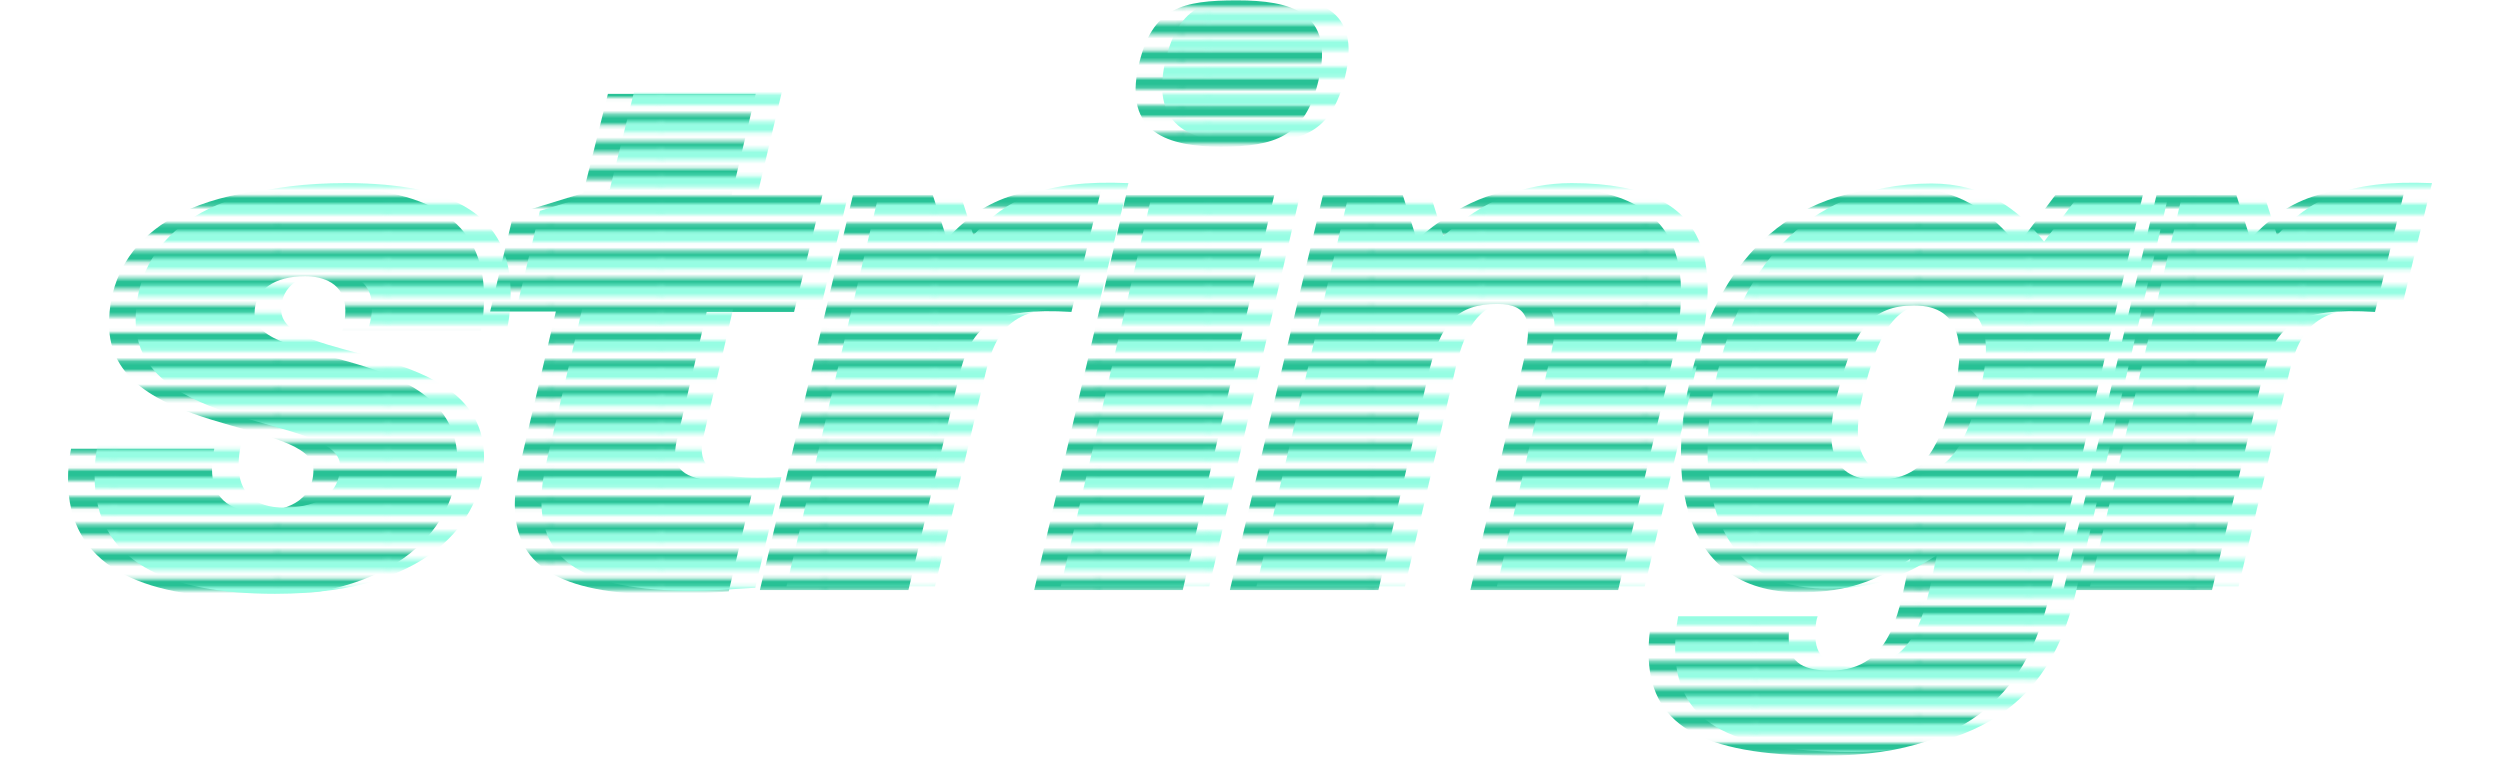 <?xml version="1.0" encoding="utf-8"?>
<!-- Generator: Adobe Illustrator 23.0.3, SVG Export Plug-In . SVG Version: 6.00 Build 0)  -->
<svg version="1.1" id="Layer_1" xmlns="http://www.w3.org/2000/svg" xmlns:xlink="http://www.w3.org/1999/xlink" x="0px" y="0px"
	 viewBox="0 0 658 200" style="enable-background:new 0 0 658 200;" xml:space="preserve">
<style type="text/css">
	.st0{fill:none;}
	.st1{fill:none;stroke:#27C195;stroke-width:2.88;}
	.st2{fill:none;stroke:#96FDE3;stroke-width:2.88;}
	.st3{fill:url(#SVGID_17_);}
	.st4{fill:url(#SVGID_18_);}
	.st5{fill:url(#SVGID_19_);}
	.st6{fill:url(#SVGID_20_);}
	.st7{fill:url(#SVGID_21_);}
	.st8{fill:url(#SVGID_22_);}
	.st9{fill:url(#SVGID_23_);}
	.st10{fill:url(#SVGID_24_);}
	.st11{fill:url(#SVGID_25_);}
	.st12{fill:url(#SVGID_26_);}
	.st13{fill:url(#SVGID_27_);}
	.st14{fill:url(#SVGID_28_);}
	.st15{fill:url(#SVGID_29_);}
	.st16{fill:url(#SVGID_30_);}
	.st17{fill:url(#SVGID_31_);}
	.st18{fill:url(#SVGID_32_);}
</style>
<pattern  y="200" width="72" height="72" patternUnits="userSpaceOnUse" id="SVGID_1_" viewBox="72.2 -72 72 72" style="overflow:visible;">
	<g>
		<rect x="72.2" y="-72" class="st0" width="72" height="72"/>
		<g>
			<rect x="72.2" y="-72" class="st0" width="72" height="72"/>
			<g>
				<line class="st1" x1="144" y1="-68.4" x2="216.5" y2="-68.4"/>
				<line class="st1" x1="144" y1="-54" x2="216.5" y2="-54"/>
				<line class="st1" x1="144" y1="-39.6" x2="216.5" y2="-39.6"/>
				<line class="st1" x1="144" y1="-25.2" x2="216.5" y2="-25.2"/>
				<line class="st1" x1="144" y1="-10.8" x2="216.5" y2="-10.8"/>
				<line class="st1" x1="144" y1="-61.2" x2="216.5" y2="-61.2"/>
				<line class="st1" x1="144" y1="-46.8" x2="216.5" y2="-46.8"/>
				<line class="st1" x1="144" y1="-32.4" x2="216.5" y2="-32.4"/>
				<line class="st1" x1="144" y1="-18" x2="216.5" y2="-18"/>
				<line class="st1" x1="144" y1="-3.6" x2="216.5" y2="-3.6"/>
			</g>
			<g>
				<line class="st1" x1="72" y1="-68.4" x2="144.5" y2="-68.4"/>
				<line class="st1" x1="72" y1="-54" x2="144.5" y2="-54"/>
				<line class="st1" x1="72" y1="-39.6" x2="144.5" y2="-39.6"/>
				<line class="st1" x1="72" y1="-25.2" x2="144.5" y2="-25.2"/>
				<line class="st1" x1="72" y1="-10.8" x2="144.5" y2="-10.8"/>
				<line class="st1" x1="72" y1="-61.2" x2="144.5" y2="-61.2"/>
				<line class="st1" x1="72" y1="-46.8" x2="144.5" y2="-46.8"/>
				<line class="st1" x1="72" y1="-32.4" x2="144.5" y2="-32.4"/>
				<line class="st1" x1="72" y1="-18" x2="144.5" y2="-18"/>
				<line class="st1" x1="72" y1="-3.6" x2="144.5" y2="-3.6"/>
			</g>
			<g>
				<line class="st1" x1="0" y1="-68.4" x2="72.5" y2="-68.4"/>
				<line class="st1" x1="0" y1="-54" x2="72.5" y2="-54"/>
				<line class="st1" x1="0" y1="-39.6" x2="72.5" y2="-39.6"/>
				<line class="st1" x1="0" y1="-25.2" x2="72.5" y2="-25.2"/>
				<line class="st1" x1="0" y1="-10.8" x2="72.5" y2="-10.8"/>
				<line class="st1" x1="0" y1="-61.2" x2="72.5" y2="-61.2"/>
				<line class="st1" x1="0" y1="-46.8" x2="72.5" y2="-46.8"/>
				<line class="st1" x1="0" y1="-32.4" x2="72.5" y2="-32.4"/>
				<line class="st1" x1="0" y1="-18" x2="72.5" y2="-18"/>
				<line class="st1" x1="0" y1="-3.6" x2="72.5" y2="-3.6"/>
			</g>
		</g>
	</g>
</pattern>
<pattern  y="200" width="72" height="72" patternUnits="userSpaceOnUse" id="SVGID_10_" viewBox="72.2 -72 72 72" style="overflow:visible;">
	<g>
		<rect x="72.2" y="-72" class="st0" width="72" height="72"/>
		<g>
			<rect x="72.2" y="-72" class="st0" width="72" height="72"/>
			<g>
				<line class="st2" x1="144" y1="-68.4" x2="216.5" y2="-68.4"/>
				<line class="st2" x1="144" y1="-54" x2="216.5" y2="-54"/>
				<line class="st2" x1="144" y1="-39.6" x2="216.5" y2="-39.6"/>
				<line class="st2" x1="144" y1="-25.2" x2="216.5" y2="-25.2"/>
				<line class="st2" x1="144" y1="-10.8" x2="216.5" y2="-10.8"/>
				<line class="st2" x1="144" y1="-61.2" x2="216.5" y2="-61.2"/>
				<line class="st2" x1="144" y1="-46.8" x2="216.5" y2="-46.8"/>
				<line class="st2" x1="144" y1="-32.4" x2="216.5" y2="-32.4"/>
				<line class="st2" x1="144" y1="-18" x2="216.5" y2="-18"/>
				<line class="st2" x1="144" y1="-3.6" x2="216.5" y2="-3.6"/>
			</g>
			<g>
				<line class="st2" x1="72" y1="-68.4" x2="144.5" y2="-68.4"/>
				<line class="st2" x1="72" y1="-54" x2="144.5" y2="-54"/>
				<line class="st2" x1="72" y1="-39.6" x2="144.5" y2="-39.6"/>
				<line class="st2" x1="72" y1="-25.2" x2="144.5" y2="-25.2"/>
				<line class="st2" x1="72" y1="-10.8" x2="144.5" y2="-10.8"/>
				<line class="st2" x1="72" y1="-61.2" x2="144.5" y2="-61.2"/>
				<line class="st2" x1="72" y1="-46.8" x2="144.5" y2="-46.8"/>
				<line class="st2" x1="72" y1="-32.4" x2="144.5" y2="-32.4"/>
				<line class="st2" x1="72" y1="-18" x2="144.5" y2="-18"/>
				<line class="st2" x1="72" y1="-3.6" x2="144.5" y2="-3.6"/>
			</g>
			<g>
				<line class="st2" x1="0" y1="-68.4" x2="72.5" y2="-68.4"/>
				<line class="st2" x1="0" y1="-54" x2="72.5" y2="-54"/>
				<line class="st2" x1="0" y1="-39.6" x2="72.5" y2="-39.6"/>
				<line class="st2" x1="0" y1="-25.2" x2="72.5" y2="-25.2"/>
				<line class="st2" x1="0" y1="-10.8" x2="72.5" y2="-10.8"/>
				<line class="st2" x1="0" y1="-61.2" x2="72.5" y2="-61.2"/>
				<line class="st2" x1="0" y1="-46.8" x2="72.5" y2="-46.8"/>
				<line class="st2" x1="0" y1="-32.4" x2="72.5" y2="-32.4"/>
				<line class="st2" x1="0" y1="-18" x2="72.5" y2="-18"/>
				<line class="st2" x1="0" y1="-3.6" x2="72.5" y2="-3.6"/>
			</g>
		</g>
	</g>
</pattern>
<pattern  y="200" width="72" height="72" patternUnits="userSpaceOnUse" id="SVGID_11_" viewBox="72.2 -72 72 72" style="overflow:visible;">
	<g>
		<rect x="72.2" y="-72" class="st0" width="72" height="72"/>
		<g>
			<rect x="72.2" y="-72" class="st0" width="72" height="72"/>
			<g>
				<line class="st2" x1="144" y1="-68.4" x2="216.5" y2="-68.4"/>
				<line class="st2" x1="144" y1="-54" x2="216.5" y2="-54"/>
				<line class="st2" x1="144" y1="-39.6" x2="216.5" y2="-39.6"/>
				<line class="st2" x1="144" y1="-25.2" x2="216.5" y2="-25.2"/>
				<line class="st2" x1="144" y1="-10.8" x2="216.5" y2="-10.8"/>
				<line class="st2" x1="144" y1="-61.2" x2="216.5" y2="-61.2"/>
				<line class="st2" x1="144" y1="-46.8" x2="216.5" y2="-46.8"/>
				<line class="st2" x1="144" y1="-32.4" x2="216.5" y2="-32.4"/>
				<line class="st2" x1="144" y1="-18" x2="216.5" y2="-18"/>
				<line class="st2" x1="144" y1="-3.6" x2="216.5" y2="-3.6"/>
			</g>
			<g>
				<line class="st2" x1="72" y1="-68.4" x2="144.5" y2="-68.4"/>
				<line class="st2" x1="72" y1="-54" x2="144.5" y2="-54"/>
				<line class="st2" x1="72" y1="-39.6" x2="144.5" y2="-39.6"/>
				<line class="st2" x1="72" y1="-25.2" x2="144.5" y2="-25.2"/>
				<line class="st2" x1="72" y1="-10.8" x2="144.5" y2="-10.8"/>
				<line class="st2" x1="72" y1="-61.2" x2="144.5" y2="-61.2"/>
				<line class="st2" x1="72" y1="-46.8" x2="144.5" y2="-46.8"/>
				<line class="st2" x1="72" y1="-32.4" x2="144.5" y2="-32.4"/>
				<line class="st2" x1="72" y1="-18" x2="144.5" y2="-18"/>
				<line class="st2" x1="72" y1="-3.6" x2="144.5" y2="-3.6"/>
			</g>
			<g>
				<line class="st2" x1="0" y1="-68.4" x2="72.5" y2="-68.4"/>
				<line class="st2" x1="0" y1="-54" x2="72.5" y2="-54"/>
				<line class="st2" x1="0" y1="-39.6" x2="72.5" y2="-39.6"/>
				<line class="st2" x1="0" y1="-25.2" x2="72.5" y2="-25.2"/>
				<line class="st2" x1="0" y1="-10.8" x2="72.5" y2="-10.8"/>
				<line class="st2" x1="0" y1="-61.2" x2="72.5" y2="-61.2"/>
				<line class="st2" x1="0" y1="-46.8" x2="72.5" y2="-46.8"/>
				<line class="st2" x1="0" y1="-32.4" x2="72.5" y2="-32.4"/>
				<line class="st2" x1="0" y1="-18" x2="72.5" y2="-18"/>
				<line class="st2" x1="0" y1="-3.6" x2="72.5" y2="-3.6"/>
			</g>
		</g>
	</g>
</pattern>
<pattern  y="200" width="72" height="72" patternUnits="userSpaceOnUse" id="SVGID_12_" viewBox="72.2 -72 72 72" style="overflow:visible;">
	<g>
		<rect x="72.2" y="-72" class="st0" width="72" height="72"/>
		<g>
			<rect x="72.2" y="-72" class="st0" width="72" height="72"/>
			<g>
				<line class="st2" x1="144" y1="-68.4" x2="216.5" y2="-68.4"/>
				<line class="st2" x1="144" y1="-54" x2="216.5" y2="-54"/>
				<line class="st2" x1="144" y1="-39.6" x2="216.5" y2="-39.6"/>
				<line class="st2" x1="144" y1="-25.2" x2="216.5" y2="-25.2"/>
				<line class="st2" x1="144" y1="-10.8" x2="216.5" y2="-10.8"/>
				<line class="st2" x1="144" y1="-61.2" x2="216.5" y2="-61.2"/>
				<line class="st2" x1="144" y1="-46.8" x2="216.5" y2="-46.8"/>
				<line class="st2" x1="144" y1="-32.4" x2="216.5" y2="-32.4"/>
				<line class="st2" x1="144" y1="-18" x2="216.5" y2="-18"/>
				<line class="st2" x1="144" y1="-3.6" x2="216.5" y2="-3.6"/>
			</g>
			<g>
				<line class="st2" x1="72" y1="-68.4" x2="144.5" y2="-68.4"/>
				<line class="st2" x1="72" y1="-54" x2="144.5" y2="-54"/>
				<line class="st2" x1="72" y1="-39.6" x2="144.5" y2="-39.6"/>
				<line class="st2" x1="72" y1="-25.2" x2="144.5" y2="-25.2"/>
				<line class="st2" x1="72" y1="-10.8" x2="144.5" y2="-10.8"/>
				<line class="st2" x1="72" y1="-61.2" x2="144.5" y2="-61.2"/>
				<line class="st2" x1="72" y1="-46.8" x2="144.5" y2="-46.8"/>
				<line class="st2" x1="72" y1="-32.4" x2="144.5" y2="-32.4"/>
				<line class="st2" x1="72" y1="-18" x2="144.5" y2="-18"/>
				<line class="st2" x1="72" y1="-3.6" x2="144.5" y2="-3.6"/>
			</g>
			<g>
				<line class="st2" x1="0" y1="-68.4" x2="72.5" y2="-68.4"/>
				<line class="st2" x1="0" y1="-54" x2="72.5" y2="-54"/>
				<line class="st2" x1="0" y1="-39.6" x2="72.5" y2="-39.6"/>
				<line class="st2" x1="0" y1="-25.2" x2="72.5" y2="-25.2"/>
				<line class="st2" x1="0" y1="-10.8" x2="72.5" y2="-10.8"/>
				<line class="st2" x1="0" y1="-61.2" x2="72.5" y2="-61.2"/>
				<line class="st2" x1="0" y1="-46.8" x2="72.5" y2="-46.8"/>
				<line class="st2" x1="0" y1="-32.4" x2="72.5" y2="-32.4"/>
				<line class="st2" x1="0" y1="-18" x2="72.5" y2="-18"/>
				<line class="st2" x1="0" y1="-3.6" x2="72.5" y2="-3.6"/>
			</g>
		</g>
	</g>
</pattern>
<pattern  y="200" width="72" height="72" patternUnits="userSpaceOnUse" id="SVGID_13_" viewBox="72.2 -72 72 72" style="overflow:visible;">
	<g>
		<rect x="72.2" y="-72" class="st0" width="72" height="72"/>
		<g>
			<rect x="72.2" y="-72" class="st0" width="72" height="72"/>
			<g>
				<line class="st2" x1="144" y1="-68.4" x2="216.5" y2="-68.4"/>
				<line class="st2" x1="144" y1="-54" x2="216.5" y2="-54"/>
				<line class="st2" x1="144" y1="-39.6" x2="216.5" y2="-39.6"/>
				<line class="st2" x1="144" y1="-25.2" x2="216.5" y2="-25.2"/>
				<line class="st2" x1="144" y1="-10.8" x2="216.5" y2="-10.8"/>
				<line class="st2" x1="144" y1="-61.2" x2="216.5" y2="-61.2"/>
				<line class="st2" x1="144" y1="-46.8" x2="216.5" y2="-46.8"/>
				<line class="st2" x1="144" y1="-32.4" x2="216.5" y2="-32.4"/>
				<line class="st2" x1="144" y1="-18" x2="216.5" y2="-18"/>
				<line class="st2" x1="144" y1="-3.6" x2="216.5" y2="-3.6"/>
			</g>
			<g>
				<line class="st2" x1="72" y1="-68.4" x2="144.5" y2="-68.4"/>
				<line class="st2" x1="72" y1="-54" x2="144.5" y2="-54"/>
				<line class="st2" x1="72" y1="-39.6" x2="144.5" y2="-39.6"/>
				<line class="st2" x1="72" y1="-25.2" x2="144.5" y2="-25.2"/>
				<line class="st2" x1="72" y1="-10.8" x2="144.5" y2="-10.8"/>
				<line class="st2" x1="72" y1="-61.2" x2="144.5" y2="-61.2"/>
				<line class="st2" x1="72" y1="-46.8" x2="144.5" y2="-46.8"/>
				<line class="st2" x1="72" y1="-32.4" x2="144.5" y2="-32.4"/>
				<line class="st2" x1="72" y1="-18" x2="144.5" y2="-18"/>
				<line class="st2" x1="72" y1="-3.6" x2="144.5" y2="-3.6"/>
			</g>
			<g>
				<line class="st2" x1="0" y1="-68.4" x2="72.5" y2="-68.4"/>
				<line class="st2" x1="0" y1="-54" x2="72.5" y2="-54"/>
				<line class="st2" x1="0" y1="-39.6" x2="72.5" y2="-39.6"/>
				<line class="st2" x1="0" y1="-25.2" x2="72.5" y2="-25.2"/>
				<line class="st2" x1="0" y1="-10.8" x2="72.5" y2="-10.8"/>
				<line class="st2" x1="0" y1="-61.2" x2="72.5" y2="-61.2"/>
				<line class="st2" x1="0" y1="-46.8" x2="72.5" y2="-46.8"/>
				<line class="st2" x1="0" y1="-32.4" x2="72.5" y2="-32.4"/>
				<line class="st2" x1="0" y1="-18" x2="72.5" y2="-18"/>
				<line class="st2" x1="0" y1="-3.6" x2="72.5" y2="-3.6"/>
			</g>
		</g>
	</g>
</pattern>
<pattern  y="200" width="72" height="72" patternUnits="userSpaceOnUse" id="SVGID_14_" viewBox="72.2 -72 72 72" style="overflow:visible;">
	<g>
		<rect x="72.2" y="-72" class="st0" width="72" height="72"/>
		<g>
			<rect x="72.2" y="-72" class="st0" width="72" height="72"/>
			<g>
				<line class="st2" x1="144" y1="-68.4" x2="216.5" y2="-68.4"/>
				<line class="st2" x1="144" y1="-54" x2="216.5" y2="-54"/>
				<line class="st2" x1="144" y1="-39.6" x2="216.5" y2="-39.6"/>
				<line class="st2" x1="144" y1="-25.2" x2="216.5" y2="-25.2"/>
				<line class="st2" x1="144" y1="-10.8" x2="216.5" y2="-10.8"/>
				<line class="st2" x1="144" y1="-61.2" x2="216.5" y2="-61.2"/>
				<line class="st2" x1="144" y1="-46.8" x2="216.5" y2="-46.8"/>
				<line class="st2" x1="144" y1="-32.4" x2="216.5" y2="-32.4"/>
				<line class="st2" x1="144" y1="-18" x2="216.5" y2="-18"/>
				<line class="st2" x1="144" y1="-3.6" x2="216.5" y2="-3.6"/>
			</g>
			<g>
				<line class="st2" x1="72" y1="-68.4" x2="144.5" y2="-68.4"/>
				<line class="st2" x1="72" y1="-54" x2="144.5" y2="-54"/>
				<line class="st2" x1="72" y1="-39.6" x2="144.5" y2="-39.6"/>
				<line class="st2" x1="72" y1="-25.2" x2="144.5" y2="-25.2"/>
				<line class="st2" x1="72" y1="-10.8" x2="144.5" y2="-10.8"/>
				<line class="st2" x1="72" y1="-61.2" x2="144.5" y2="-61.2"/>
				<line class="st2" x1="72" y1="-46.8" x2="144.5" y2="-46.8"/>
				<line class="st2" x1="72" y1="-32.4" x2="144.5" y2="-32.4"/>
				<line class="st2" x1="72" y1="-18" x2="144.5" y2="-18"/>
				<line class="st2" x1="72" y1="-3.6" x2="144.5" y2="-3.6"/>
			</g>
			<g>
				<line class="st2" x1="0" y1="-68.4" x2="72.5" y2="-68.4"/>
				<line class="st2" x1="0" y1="-54" x2="72.5" y2="-54"/>
				<line class="st2" x1="0" y1="-39.6" x2="72.5" y2="-39.6"/>
				<line class="st2" x1="0" y1="-25.2" x2="72.5" y2="-25.2"/>
				<line class="st2" x1="0" y1="-10.8" x2="72.5" y2="-10.8"/>
				<line class="st2" x1="0" y1="-61.2" x2="72.5" y2="-61.2"/>
				<line class="st2" x1="0" y1="-46.8" x2="72.5" y2="-46.8"/>
				<line class="st2" x1="0" y1="-32.4" x2="72.5" y2="-32.4"/>
				<line class="st2" x1="0" y1="-18" x2="72.5" y2="-18"/>
				<line class="st2" x1="0" y1="-3.6" x2="72.5" y2="-3.6"/>
			</g>
		</g>
	</g>
</pattern>
<pattern  y="200" width="72" height="72" patternUnits="userSpaceOnUse" id="SVGID_15_" viewBox="72.2 -72 72 72" style="overflow:visible;">
	<g>
		<rect x="72.2" y="-72" class="st0" width="72" height="72"/>
		<g>
			<rect x="72.2" y="-72" class="st0" width="72" height="72"/>
			<g>
				<line class="st2" x1="144" y1="-68.4" x2="216.5" y2="-68.4"/>
				<line class="st2" x1="144" y1="-54" x2="216.5" y2="-54"/>
				<line class="st2" x1="144" y1="-39.6" x2="216.5" y2="-39.6"/>
				<line class="st2" x1="144" y1="-25.2" x2="216.5" y2="-25.2"/>
				<line class="st2" x1="144" y1="-10.8" x2="216.5" y2="-10.8"/>
				<line class="st2" x1="144" y1="-61.2" x2="216.5" y2="-61.2"/>
				<line class="st2" x1="144" y1="-46.8" x2="216.5" y2="-46.8"/>
				<line class="st2" x1="144" y1="-32.4" x2="216.5" y2="-32.4"/>
				<line class="st2" x1="144" y1="-18" x2="216.5" y2="-18"/>
				<line class="st2" x1="144" y1="-3.6" x2="216.5" y2="-3.6"/>
			</g>
			<g>
				<line class="st2" x1="72" y1="-68.4" x2="144.5" y2="-68.4"/>
				<line class="st2" x1="72" y1="-54" x2="144.5" y2="-54"/>
				<line class="st2" x1="72" y1="-39.6" x2="144.5" y2="-39.6"/>
				<line class="st2" x1="72" y1="-25.2" x2="144.5" y2="-25.2"/>
				<line class="st2" x1="72" y1="-10.8" x2="144.5" y2="-10.8"/>
				<line class="st2" x1="72" y1="-61.2" x2="144.5" y2="-61.2"/>
				<line class="st2" x1="72" y1="-46.8" x2="144.5" y2="-46.8"/>
				<line class="st2" x1="72" y1="-32.4" x2="144.5" y2="-32.4"/>
				<line class="st2" x1="72" y1="-18" x2="144.5" y2="-18"/>
				<line class="st2" x1="72" y1="-3.6" x2="144.5" y2="-3.6"/>
			</g>
			<g>
				<line class="st2" x1="0" y1="-68.4" x2="72.5" y2="-68.4"/>
				<line class="st2" x1="0" y1="-54" x2="72.5" y2="-54"/>
				<line class="st2" x1="0" y1="-39.6" x2="72.5" y2="-39.6"/>
				<line class="st2" x1="0" y1="-25.2" x2="72.5" y2="-25.2"/>
				<line class="st2" x1="0" y1="-10.8" x2="72.5" y2="-10.8"/>
				<line class="st2" x1="0" y1="-61.2" x2="72.5" y2="-61.2"/>
				<line class="st2" x1="0" y1="-46.8" x2="72.5" y2="-46.8"/>
				<line class="st2" x1="0" y1="-32.4" x2="72.5" y2="-32.4"/>
				<line class="st2" x1="0" y1="-18" x2="72.5" y2="-18"/>
				<line class="st2" x1="0" y1="-3.6" x2="72.5" y2="-3.6"/>
			</g>
		</g>
	</g>
</pattern>
<pattern  y="200" width="72" height="72" patternUnits="userSpaceOnUse" id="SVGID_16_" viewBox="72.2 -72 72 72" style="overflow:visible;">
	<g>
		<rect x="72.2" y="-72" class="st0" width="72" height="72"/>
		<g>
			<rect x="72.2" y="-72" class="st0" width="72" height="72"/>
			<g>
				<line class="st2" x1="144" y1="-68.4" x2="216.5" y2="-68.4"/>
				<line class="st2" x1="144" y1="-54" x2="216.5" y2="-54"/>
				<line class="st2" x1="144" y1="-39.6" x2="216.5" y2="-39.6"/>
				<line class="st2" x1="144" y1="-25.2" x2="216.5" y2="-25.2"/>
				<line class="st2" x1="144" y1="-10.8" x2="216.5" y2="-10.8"/>
				<line class="st2" x1="144" y1="-61.2" x2="216.5" y2="-61.2"/>
				<line class="st2" x1="144" y1="-46.8" x2="216.5" y2="-46.8"/>
				<line class="st2" x1="144" y1="-32.4" x2="216.5" y2="-32.4"/>
				<line class="st2" x1="144" y1="-18" x2="216.5" y2="-18"/>
				<line class="st2" x1="144" y1="-3.6" x2="216.5" y2="-3.6"/>
			</g>
			<g>
				<line class="st2" x1="72" y1="-68.4" x2="144.5" y2="-68.4"/>
				<line class="st2" x1="72" y1="-54" x2="144.5" y2="-54"/>
				<line class="st2" x1="72" y1="-39.6" x2="144.5" y2="-39.6"/>
				<line class="st2" x1="72" y1="-25.2" x2="144.5" y2="-25.2"/>
				<line class="st2" x1="72" y1="-10.8" x2="144.5" y2="-10.8"/>
				<line class="st2" x1="72" y1="-61.2" x2="144.5" y2="-61.2"/>
				<line class="st2" x1="72" y1="-46.8" x2="144.5" y2="-46.8"/>
				<line class="st2" x1="72" y1="-32.4" x2="144.5" y2="-32.4"/>
				<line class="st2" x1="72" y1="-18" x2="144.5" y2="-18"/>
				<line class="st2" x1="72" y1="-3.6" x2="144.5" y2="-3.6"/>
			</g>
			<g>
				<line class="st2" x1="0" y1="-68.4" x2="72.5" y2="-68.4"/>
				<line class="st2" x1="0" y1="-54" x2="72.5" y2="-54"/>
				<line class="st2" x1="0" y1="-39.6" x2="72.5" y2="-39.6"/>
				<line class="st2" x1="0" y1="-25.2" x2="72.5" y2="-25.2"/>
				<line class="st2" x1="0" y1="-10.8" x2="72.5" y2="-10.8"/>
				<line class="st2" x1="0" y1="-61.2" x2="72.5" y2="-61.2"/>
				<line class="st2" x1="0" y1="-46.8" x2="72.5" y2="-46.8"/>
				<line class="st2" x1="0" y1="-32.4" x2="72.5" y2="-32.4"/>
				<line class="st2" x1="0" y1="-18" x2="72.5" y2="-18"/>
				<line class="st2" x1="0" y1="-3.6" x2="72.5" y2="-3.6"/>
			</g>
		</g>
	</g>
</pattern>
<pattern  y="200" width="72" height="72" patternUnits="userSpaceOnUse" id="SVGID_2_" viewBox="72.2 -72 72 72" style="overflow:visible;">
	<g>
		<rect x="72.2" y="-72" class="st0" width="72" height="72"/>
		<g>
			<rect x="72.2" y="-72" class="st0" width="72" height="72"/>
			<g>
				<line class="st1" x1="144" y1="-68.4" x2="216.5" y2="-68.4"/>
				<line class="st1" x1="144" y1="-54" x2="216.5" y2="-54"/>
				<line class="st1" x1="144" y1="-39.6" x2="216.5" y2="-39.6"/>
				<line class="st1" x1="144" y1="-25.2" x2="216.5" y2="-25.2"/>
				<line class="st1" x1="144" y1="-10.8" x2="216.5" y2="-10.8"/>
				<line class="st1" x1="144" y1="-61.2" x2="216.5" y2="-61.2"/>
				<line class="st1" x1="144" y1="-46.8" x2="216.5" y2="-46.8"/>
				<line class="st1" x1="144" y1="-32.4" x2="216.5" y2="-32.4"/>
				<line class="st1" x1="144" y1="-18" x2="216.5" y2="-18"/>
				<line class="st1" x1="144" y1="-3.6" x2="216.5" y2="-3.6"/>
			</g>
			<g>
				<line class="st1" x1="72" y1="-68.4" x2="144.5" y2="-68.4"/>
				<line class="st1" x1="72" y1="-54" x2="144.5" y2="-54"/>
				<line class="st1" x1="72" y1="-39.6" x2="144.5" y2="-39.6"/>
				<line class="st1" x1="72" y1="-25.2" x2="144.5" y2="-25.2"/>
				<line class="st1" x1="72" y1="-10.8" x2="144.5" y2="-10.8"/>
				<line class="st1" x1="72" y1="-61.2" x2="144.5" y2="-61.2"/>
				<line class="st1" x1="72" y1="-46.8" x2="144.5" y2="-46.8"/>
				<line class="st1" x1="72" y1="-32.4" x2="144.5" y2="-32.4"/>
				<line class="st1" x1="72" y1="-18" x2="144.5" y2="-18"/>
				<line class="st1" x1="72" y1="-3.6" x2="144.5" y2="-3.6"/>
			</g>
			<g>
				<line class="st1" x1="0" y1="-68.4" x2="72.5" y2="-68.4"/>
				<line class="st1" x1="0" y1="-54" x2="72.5" y2="-54"/>
				<line class="st1" x1="0" y1="-39.6" x2="72.5" y2="-39.6"/>
				<line class="st1" x1="0" y1="-25.2" x2="72.5" y2="-25.2"/>
				<line class="st1" x1="0" y1="-10.8" x2="72.5" y2="-10.8"/>
				<line class="st1" x1="0" y1="-61.2" x2="72.5" y2="-61.2"/>
				<line class="st1" x1="0" y1="-46.8" x2="72.5" y2="-46.8"/>
				<line class="st1" x1="0" y1="-32.4" x2="72.5" y2="-32.4"/>
				<line class="st1" x1="0" y1="-18" x2="72.5" y2="-18"/>
				<line class="st1" x1="0" y1="-3.6" x2="72.5" y2="-3.6"/>
			</g>
		</g>
	</g>
</pattern>
<pattern  y="200" width="72" height="72" patternUnits="userSpaceOnUse" id="SVGID_3_" viewBox="72.2 -72 72 72" style="overflow:visible;">
	<g>
		<rect x="72.2" y="-72" class="st0" width="72" height="72"/>
		<g>
			<rect x="72.2" y="-72" class="st0" width="72" height="72"/>
			<g>
				<line class="st1" x1="144" y1="-68.4" x2="216.5" y2="-68.4"/>
				<line class="st1" x1="144" y1="-54" x2="216.5" y2="-54"/>
				<line class="st1" x1="144" y1="-39.6" x2="216.5" y2="-39.6"/>
				<line class="st1" x1="144" y1="-25.2" x2="216.5" y2="-25.2"/>
				<line class="st1" x1="144" y1="-10.8" x2="216.5" y2="-10.8"/>
				<line class="st1" x1="144" y1="-61.2" x2="216.5" y2="-61.2"/>
				<line class="st1" x1="144" y1="-46.8" x2="216.5" y2="-46.8"/>
				<line class="st1" x1="144" y1="-32.4" x2="216.5" y2="-32.4"/>
				<line class="st1" x1="144" y1="-18" x2="216.5" y2="-18"/>
				<line class="st1" x1="144" y1="-3.6" x2="216.5" y2="-3.6"/>
			</g>
			<g>
				<line class="st1" x1="72" y1="-68.4" x2="144.5" y2="-68.4"/>
				<line class="st1" x1="72" y1="-54" x2="144.5" y2="-54"/>
				<line class="st1" x1="72" y1="-39.6" x2="144.5" y2="-39.6"/>
				<line class="st1" x1="72" y1="-25.2" x2="144.5" y2="-25.2"/>
				<line class="st1" x1="72" y1="-10.8" x2="144.5" y2="-10.8"/>
				<line class="st1" x1="72" y1="-61.2" x2="144.5" y2="-61.2"/>
				<line class="st1" x1="72" y1="-46.8" x2="144.5" y2="-46.8"/>
				<line class="st1" x1="72" y1="-32.4" x2="144.5" y2="-32.4"/>
				<line class="st1" x1="72" y1="-18" x2="144.5" y2="-18"/>
				<line class="st1" x1="72" y1="-3.6" x2="144.5" y2="-3.6"/>
			</g>
			<g>
				<line class="st1" x1="0" y1="-68.4" x2="72.5" y2="-68.4"/>
				<line class="st1" x1="0" y1="-54" x2="72.5" y2="-54"/>
				<line class="st1" x1="0" y1="-39.6" x2="72.5" y2="-39.6"/>
				<line class="st1" x1="0" y1="-25.2" x2="72.5" y2="-25.2"/>
				<line class="st1" x1="0" y1="-10.8" x2="72.5" y2="-10.8"/>
				<line class="st1" x1="0" y1="-61.2" x2="72.5" y2="-61.2"/>
				<line class="st1" x1="0" y1="-46.8" x2="72.5" y2="-46.8"/>
				<line class="st1" x1="0" y1="-32.4" x2="72.5" y2="-32.4"/>
				<line class="st1" x1="0" y1="-18" x2="72.5" y2="-18"/>
				<line class="st1" x1="0" y1="-3.6" x2="72.5" y2="-3.6"/>
			</g>
		</g>
	</g>
</pattern>
<pattern  y="200" width="72" height="72" patternUnits="userSpaceOnUse" id="SVGID_4_" viewBox="72.2 -72 72 72" style="overflow:visible;">
	<g>
		<rect x="72.2" y="-72" class="st0" width="72" height="72"/>
		<g>
			<rect x="72.2" y="-72" class="st0" width="72" height="72"/>
			<g>
				<line class="st1" x1="144" y1="-68.4" x2="216.5" y2="-68.4"/>
				<line class="st1" x1="144" y1="-54" x2="216.5" y2="-54"/>
				<line class="st1" x1="144" y1="-39.6" x2="216.5" y2="-39.6"/>
				<line class="st1" x1="144" y1="-25.2" x2="216.5" y2="-25.2"/>
				<line class="st1" x1="144" y1="-10.8" x2="216.5" y2="-10.8"/>
				<line class="st1" x1="144" y1="-61.2" x2="216.5" y2="-61.2"/>
				<line class="st1" x1="144" y1="-46.8" x2="216.5" y2="-46.8"/>
				<line class="st1" x1="144" y1="-32.4" x2="216.5" y2="-32.4"/>
				<line class="st1" x1="144" y1="-18" x2="216.5" y2="-18"/>
				<line class="st1" x1="144" y1="-3.6" x2="216.5" y2="-3.6"/>
			</g>
			<g>
				<line class="st1" x1="72" y1="-68.4" x2="144.5" y2="-68.4"/>
				<line class="st1" x1="72" y1="-54" x2="144.5" y2="-54"/>
				<line class="st1" x1="72" y1="-39.6" x2="144.5" y2="-39.6"/>
				<line class="st1" x1="72" y1="-25.2" x2="144.5" y2="-25.2"/>
				<line class="st1" x1="72" y1="-10.8" x2="144.5" y2="-10.8"/>
				<line class="st1" x1="72" y1="-61.2" x2="144.5" y2="-61.2"/>
				<line class="st1" x1="72" y1="-46.8" x2="144.5" y2="-46.8"/>
				<line class="st1" x1="72" y1="-32.4" x2="144.5" y2="-32.4"/>
				<line class="st1" x1="72" y1="-18" x2="144.5" y2="-18"/>
				<line class="st1" x1="72" y1="-3.6" x2="144.5" y2="-3.6"/>
			</g>
			<g>
				<line class="st1" x1="0" y1="-68.4" x2="72.5" y2="-68.4"/>
				<line class="st1" x1="0" y1="-54" x2="72.5" y2="-54"/>
				<line class="st1" x1="0" y1="-39.6" x2="72.5" y2="-39.6"/>
				<line class="st1" x1="0" y1="-25.2" x2="72.5" y2="-25.2"/>
				<line class="st1" x1="0" y1="-10.8" x2="72.5" y2="-10.8"/>
				<line class="st1" x1="0" y1="-61.2" x2="72.5" y2="-61.2"/>
				<line class="st1" x1="0" y1="-46.8" x2="72.5" y2="-46.8"/>
				<line class="st1" x1="0" y1="-32.4" x2="72.5" y2="-32.4"/>
				<line class="st1" x1="0" y1="-18" x2="72.5" y2="-18"/>
				<line class="st1" x1="0" y1="-3.6" x2="72.5" y2="-3.6"/>
			</g>
		</g>
	</g>
</pattern>
<pattern  y="200" width="72" height="72" patternUnits="userSpaceOnUse" id="SVGID_5_" viewBox="72.2 -72 72 72" style="overflow:visible;">
	<g>
		<rect x="72.2" y="-72" class="st0" width="72" height="72"/>
		<g>
			<rect x="72.2" y="-72" class="st0" width="72" height="72"/>
			<g>
				<line class="st1" x1="144" y1="-68.4" x2="216.5" y2="-68.4"/>
				<line class="st1" x1="144" y1="-54" x2="216.5" y2="-54"/>
				<line class="st1" x1="144" y1="-39.6" x2="216.5" y2="-39.6"/>
				<line class="st1" x1="144" y1="-25.2" x2="216.5" y2="-25.2"/>
				<line class="st1" x1="144" y1="-10.8" x2="216.5" y2="-10.8"/>
				<line class="st1" x1="144" y1="-61.2" x2="216.5" y2="-61.2"/>
				<line class="st1" x1="144" y1="-46.8" x2="216.5" y2="-46.8"/>
				<line class="st1" x1="144" y1="-32.4" x2="216.5" y2="-32.4"/>
				<line class="st1" x1="144" y1="-18" x2="216.5" y2="-18"/>
				<line class="st1" x1="144" y1="-3.6" x2="216.5" y2="-3.6"/>
			</g>
			<g>
				<line class="st1" x1="72" y1="-68.4" x2="144.5" y2="-68.4"/>
				<line class="st1" x1="72" y1="-54" x2="144.5" y2="-54"/>
				<line class="st1" x1="72" y1="-39.6" x2="144.5" y2="-39.6"/>
				<line class="st1" x1="72" y1="-25.2" x2="144.5" y2="-25.2"/>
				<line class="st1" x1="72" y1="-10.8" x2="144.5" y2="-10.8"/>
				<line class="st1" x1="72" y1="-61.2" x2="144.5" y2="-61.2"/>
				<line class="st1" x1="72" y1="-46.8" x2="144.5" y2="-46.8"/>
				<line class="st1" x1="72" y1="-32.4" x2="144.5" y2="-32.4"/>
				<line class="st1" x1="72" y1="-18" x2="144.5" y2="-18"/>
				<line class="st1" x1="72" y1="-3.6" x2="144.5" y2="-3.6"/>
			</g>
			<g>
				<line class="st1" x1="0" y1="-68.4" x2="72.5" y2="-68.4"/>
				<line class="st1" x1="0" y1="-54" x2="72.5" y2="-54"/>
				<line class="st1" x1="0" y1="-39.6" x2="72.5" y2="-39.6"/>
				<line class="st1" x1="0" y1="-25.2" x2="72.5" y2="-25.2"/>
				<line class="st1" x1="0" y1="-10.8" x2="72.5" y2="-10.8"/>
				<line class="st1" x1="0" y1="-61.2" x2="72.5" y2="-61.2"/>
				<line class="st1" x1="0" y1="-46.8" x2="72.5" y2="-46.8"/>
				<line class="st1" x1="0" y1="-32.4" x2="72.5" y2="-32.4"/>
				<line class="st1" x1="0" y1="-18" x2="72.5" y2="-18"/>
				<line class="st1" x1="0" y1="-3.6" x2="72.5" y2="-3.6"/>
			</g>
		</g>
	</g>
</pattern>
<pattern  y="200" width="72" height="72" patternUnits="userSpaceOnUse" id="SVGID_6_" viewBox="72.2 -72 72 72" style="overflow:visible;">
	<g>
		<rect x="72.2" y="-72" class="st0" width="72" height="72"/>
		<g>
			<rect x="72.2" y="-72" class="st0" width="72" height="72"/>
			<g>
				<line class="st1" x1="144" y1="-68.4" x2="216.5" y2="-68.4"/>
				<line class="st1" x1="144" y1="-54" x2="216.5" y2="-54"/>
				<line class="st1" x1="144" y1="-39.6" x2="216.5" y2="-39.6"/>
				<line class="st1" x1="144" y1="-25.2" x2="216.5" y2="-25.2"/>
				<line class="st1" x1="144" y1="-10.8" x2="216.5" y2="-10.8"/>
				<line class="st1" x1="144" y1="-61.2" x2="216.5" y2="-61.2"/>
				<line class="st1" x1="144" y1="-46.8" x2="216.5" y2="-46.8"/>
				<line class="st1" x1="144" y1="-32.4" x2="216.5" y2="-32.4"/>
				<line class="st1" x1="144" y1="-18" x2="216.5" y2="-18"/>
				<line class="st1" x1="144" y1="-3.6" x2="216.5" y2="-3.6"/>
			</g>
			<g>
				<line class="st1" x1="72" y1="-68.4" x2="144.5" y2="-68.4"/>
				<line class="st1" x1="72" y1="-54" x2="144.5" y2="-54"/>
				<line class="st1" x1="72" y1="-39.6" x2="144.5" y2="-39.6"/>
				<line class="st1" x1="72" y1="-25.2" x2="144.5" y2="-25.2"/>
				<line class="st1" x1="72" y1="-10.8" x2="144.5" y2="-10.8"/>
				<line class="st1" x1="72" y1="-61.2" x2="144.5" y2="-61.2"/>
				<line class="st1" x1="72" y1="-46.8" x2="144.5" y2="-46.8"/>
				<line class="st1" x1="72" y1="-32.4" x2="144.5" y2="-32.4"/>
				<line class="st1" x1="72" y1="-18" x2="144.5" y2="-18"/>
				<line class="st1" x1="72" y1="-3.6" x2="144.5" y2="-3.6"/>
			</g>
			<g>
				<line class="st1" x1="0" y1="-68.4" x2="72.5" y2="-68.4"/>
				<line class="st1" x1="0" y1="-54" x2="72.5" y2="-54"/>
				<line class="st1" x1="0" y1="-39.6" x2="72.5" y2="-39.6"/>
				<line class="st1" x1="0" y1="-25.2" x2="72.5" y2="-25.2"/>
				<line class="st1" x1="0" y1="-10.8" x2="72.5" y2="-10.8"/>
				<line class="st1" x1="0" y1="-61.2" x2="72.5" y2="-61.2"/>
				<line class="st1" x1="0" y1="-46.8" x2="72.5" y2="-46.8"/>
				<line class="st1" x1="0" y1="-32.4" x2="72.5" y2="-32.4"/>
				<line class="st1" x1="0" y1="-18" x2="72.5" y2="-18"/>
				<line class="st1" x1="0" y1="-3.6" x2="72.5" y2="-3.6"/>
			</g>
		</g>
	</g>
</pattern>
<pattern  y="200" width="72" height="72" patternUnits="userSpaceOnUse" id="SVGID_7_" viewBox="72.2 -72 72 72" style="overflow:visible;">
	<g>
		<rect x="72.2" y="-72" class="st0" width="72" height="72"/>
		<g>
			<rect x="72.2" y="-72" class="st0" width="72" height="72"/>
			<g>
				<line class="st1" x1="144" y1="-68.4" x2="216.5" y2="-68.4"/>
				<line class="st1" x1="144" y1="-54" x2="216.5" y2="-54"/>
				<line class="st1" x1="144" y1="-39.6" x2="216.5" y2="-39.6"/>
				<line class="st1" x1="144" y1="-25.2" x2="216.5" y2="-25.2"/>
				<line class="st1" x1="144" y1="-10.8" x2="216.5" y2="-10.8"/>
				<line class="st1" x1="144" y1="-61.2" x2="216.5" y2="-61.2"/>
				<line class="st1" x1="144" y1="-46.8" x2="216.5" y2="-46.8"/>
				<line class="st1" x1="144" y1="-32.4" x2="216.5" y2="-32.4"/>
				<line class="st1" x1="144" y1="-18" x2="216.5" y2="-18"/>
				<line class="st1" x1="144" y1="-3.6" x2="216.5" y2="-3.6"/>
			</g>
			<g>
				<line class="st1" x1="72" y1="-68.4" x2="144.5" y2="-68.4"/>
				<line class="st1" x1="72" y1="-54" x2="144.5" y2="-54"/>
				<line class="st1" x1="72" y1="-39.6" x2="144.5" y2="-39.6"/>
				<line class="st1" x1="72" y1="-25.2" x2="144.5" y2="-25.2"/>
				<line class="st1" x1="72" y1="-10.8" x2="144.5" y2="-10.8"/>
				<line class="st1" x1="72" y1="-61.2" x2="144.5" y2="-61.2"/>
				<line class="st1" x1="72" y1="-46.8" x2="144.5" y2="-46.8"/>
				<line class="st1" x1="72" y1="-32.4" x2="144.5" y2="-32.4"/>
				<line class="st1" x1="72" y1="-18" x2="144.5" y2="-18"/>
				<line class="st1" x1="72" y1="-3.6" x2="144.5" y2="-3.6"/>
			</g>
			<g>
				<line class="st1" x1="0" y1="-68.4" x2="72.5" y2="-68.4"/>
				<line class="st1" x1="0" y1="-54" x2="72.5" y2="-54"/>
				<line class="st1" x1="0" y1="-39.6" x2="72.5" y2="-39.6"/>
				<line class="st1" x1="0" y1="-25.2" x2="72.5" y2="-25.2"/>
				<line class="st1" x1="0" y1="-10.8" x2="72.5" y2="-10.8"/>
				<line class="st1" x1="0" y1="-61.2" x2="72.5" y2="-61.2"/>
				<line class="st1" x1="0" y1="-46.8" x2="72.5" y2="-46.8"/>
				<line class="st1" x1="0" y1="-32.4" x2="72.5" y2="-32.4"/>
				<line class="st1" x1="0" y1="-18" x2="72.5" y2="-18"/>
				<line class="st1" x1="0" y1="-3.6" x2="72.5" y2="-3.6"/>
			</g>
		</g>
	</g>
</pattern>
<pattern  y="200" width="72" height="72" patternUnits="userSpaceOnUse" id="SVGID_8_" viewBox="72.2 -72 72 72" style="overflow:visible;">
	<g>
		<rect x="72.2" y="-72" class="st0" width="72" height="72"/>
		<g>
			<rect x="72.2" y="-72" class="st0" width="72" height="72"/>
			<g>
				<line class="st1" x1="144" y1="-68.4" x2="216.5" y2="-68.4"/>
				<line class="st1" x1="144" y1="-54" x2="216.5" y2="-54"/>
				<line class="st1" x1="144" y1="-39.6" x2="216.5" y2="-39.6"/>
				<line class="st1" x1="144" y1="-25.2" x2="216.5" y2="-25.2"/>
				<line class="st1" x1="144" y1="-10.8" x2="216.5" y2="-10.8"/>
				<line class="st1" x1="144" y1="-61.2" x2="216.5" y2="-61.2"/>
				<line class="st1" x1="144" y1="-46.8" x2="216.5" y2="-46.8"/>
				<line class="st1" x1="144" y1="-32.4" x2="216.5" y2="-32.4"/>
				<line class="st1" x1="144" y1="-18" x2="216.5" y2="-18"/>
				<line class="st1" x1="144" y1="-3.6" x2="216.5" y2="-3.6"/>
			</g>
			<g>
				<line class="st1" x1="72" y1="-68.4" x2="144.5" y2="-68.4"/>
				<line class="st1" x1="72" y1="-54" x2="144.5" y2="-54"/>
				<line class="st1" x1="72" y1="-39.6" x2="144.5" y2="-39.6"/>
				<line class="st1" x1="72" y1="-25.2" x2="144.5" y2="-25.2"/>
				<line class="st1" x1="72" y1="-10.8" x2="144.5" y2="-10.8"/>
				<line class="st1" x1="72" y1="-61.2" x2="144.5" y2="-61.2"/>
				<line class="st1" x1="72" y1="-46.8" x2="144.5" y2="-46.8"/>
				<line class="st1" x1="72" y1="-32.4" x2="144.5" y2="-32.4"/>
				<line class="st1" x1="72" y1="-18" x2="144.5" y2="-18"/>
				<line class="st1" x1="72" y1="-3.6" x2="144.5" y2="-3.6"/>
			</g>
			<g>
				<line class="st1" x1="0" y1="-68.4" x2="72.5" y2="-68.4"/>
				<line class="st1" x1="0" y1="-54" x2="72.5" y2="-54"/>
				<line class="st1" x1="0" y1="-39.6" x2="72.5" y2="-39.6"/>
				<line class="st1" x1="0" y1="-25.2" x2="72.5" y2="-25.2"/>
				<line class="st1" x1="0" y1="-10.8" x2="72.5" y2="-10.8"/>
				<line class="st1" x1="0" y1="-61.2" x2="72.5" y2="-61.2"/>
				<line class="st1" x1="0" y1="-46.8" x2="72.5" y2="-46.8"/>
				<line class="st1" x1="0" y1="-32.4" x2="72.5" y2="-32.4"/>
				<line class="st1" x1="0" y1="-18" x2="72.5" y2="-18"/>
				<line class="st1" x1="0" y1="-3.6" x2="72.5" y2="-3.6"/>
			</g>
		</g>
	</g>
</pattern>
<pattern  y="200" width="72" height="72" patternUnits="userSpaceOnUse" id="SVGID_9_" viewBox="72.2 -72 72 72" style="overflow:visible;">
	<g>
		<rect x="72.2" y="-72" class="st0" width="72" height="72"/>
		<g>
			<rect x="72.2" y="-72" class="st0" width="72" height="72"/>
			<g>
				<line class="st2" x1="144" y1="-68.4" x2="216.5" y2="-68.4"/>
				<line class="st2" x1="144" y1="-54" x2="216.5" y2="-54"/>
				<line class="st2" x1="144" y1="-39.6" x2="216.5" y2="-39.6"/>
				<line class="st2" x1="144" y1="-25.2" x2="216.5" y2="-25.2"/>
				<line class="st2" x1="144" y1="-10.8" x2="216.5" y2="-10.8"/>
				<line class="st2" x1="144" y1="-61.2" x2="216.5" y2="-61.2"/>
				<line class="st2" x1="144" y1="-46.8" x2="216.5" y2="-46.8"/>
				<line class="st2" x1="144" y1="-32.4" x2="216.5" y2="-32.4"/>
				<line class="st2" x1="144" y1="-18" x2="216.5" y2="-18"/>
				<line class="st2" x1="144" y1="-3.6" x2="216.5" y2="-3.6"/>
			</g>
			<g>
				<line class="st2" x1="72" y1="-68.4" x2="144.5" y2="-68.4"/>
				<line class="st2" x1="72" y1="-54" x2="144.5" y2="-54"/>
				<line class="st2" x1="72" y1="-39.6" x2="144.5" y2="-39.6"/>
				<line class="st2" x1="72" y1="-25.2" x2="144.5" y2="-25.2"/>
				<line class="st2" x1="72" y1="-10.8" x2="144.5" y2="-10.8"/>
				<line class="st2" x1="72" y1="-61.2" x2="144.5" y2="-61.2"/>
				<line class="st2" x1="72" y1="-46.8" x2="144.5" y2="-46.8"/>
				<line class="st2" x1="72" y1="-32.4" x2="144.5" y2="-32.4"/>
				<line class="st2" x1="72" y1="-18" x2="144.5" y2="-18"/>
				<line class="st2" x1="72" y1="-3.6" x2="144.5" y2="-3.6"/>
			</g>
			<g>
				<line class="st2" x1="0" y1="-68.4" x2="72.5" y2="-68.4"/>
				<line class="st2" x1="0" y1="-54" x2="72.5" y2="-54"/>
				<line class="st2" x1="0" y1="-39.6" x2="72.5" y2="-39.6"/>
				<line class="st2" x1="0" y1="-25.2" x2="72.5" y2="-25.2"/>
				<line class="st2" x1="0" y1="-10.8" x2="72.5" y2="-10.8"/>
				<line class="st2" x1="0" y1="-61.2" x2="72.5" y2="-61.2"/>
				<line class="st2" x1="0" y1="-46.8" x2="72.5" y2="-46.8"/>
				<line class="st2" x1="0" y1="-32.4" x2="72.5" y2="-32.4"/>
				<line class="st2" x1="0" y1="-18" x2="72.5" y2="-18"/>
				<line class="st2" x1="0" y1="-3.6" x2="72.5" y2="-3.6"/>
			</g>
		</g>
	</g>
</pattern>
<g>
	<pattern  id="SVGID_17_" xlink:href="#SVGID_1_" patternTransform="matrix(1 0 0 -1 -287.117 -15511.388)">
	</pattern>
	<path class="st3" d="M90.1,87c0.6-2,0.8-3.7,0.8-5.3c0-7.3-6.1-9-10.6-9c-8,0-13.3,3.5-13.3,9.8c0,14.7,53.4,7.7,53.4,38.9
		c0,13.3-10.8,35.9-55,35.9c-28.3,0-47.5-8.4-47.5-31c0-2.7,0.2-5.3,0.8-8.2h37.7c-0.4,1.8-0.6,3.7-0.6,5.3c0,7.3,4.1,11.2,12,11.2
		c6.7,0,14.7-2.2,14.7-11c0-13.5-53.8-8.8-53.8-38.3C28.7,67.4,42,49.2,84,49.2c29,0,43.4,8.8,43.4,29c0,2.7-0.2,5.7-0.8,8.8H90.1z"
		/>
	<pattern  id="SVGID_18_" xlink:href="#SVGID_2_" patternTransform="matrix(1 0 0 -1 -287.117 -15511.388)">
	</pattern>
	<path class="st4" d="M209,82.1h-23l-7.7,33.2c-0.4,1.4-0.6,2.9-0.6,3.9c0,5.5,4.3,7.5,14.5,7.5c2,0,4.1,0,6.5-0.2l-6.9,29.2
		c-6.1,0.4-11.6,0.8-16.5,0.8c-29.2,0-39.8-8.2-39.8-23.7c0-3.5,0.6-7.1,1.6-11.4l9.2-39.4H129l6.1-25.5l18.4-5.7l6.5-26.1h38.9
		l-6.3,26.5h23.9L209,82.1z"/>
	<pattern  id="SVGID_19_" xlink:href="#SVGID_3_" patternTransform="matrix(1 0 0 -1 -287.117 -15511.388)">
	</pattern>
	<path class="st5" d="M282,82.1c-20.2-1.2-26.3,2.9-29.6,17.1l-13.3,56.1H200l24.5-104h21l3.7,11.6c8.6-9.2,17.9-14.7,40.8-13.7
		L282,82.1z"/>
	<pattern  id="SVGID_20_" xlink:href="#SVGID_4_" patternTransform="matrix(1 0 0 -1 -287.117 -15511.388)">
	</pattern>
	<polygon class="st6" points="311.3,155.3 272.2,155.3 296.4,51.3 335.4,51.3 	"/>
	<pattern  id="SVGID_21_" xlink:href="#SVGID_5_" patternTransform="matrix(1 0 0 -1 -265.117 -15542.388)">
	</pattern>
	<path class="st7" d="M321.3,38.6c-13.7,0-25.7-3.5-21.6-21.4c3.5-15.3,11.6-17.1,25.9-17.1c13.9,0,25.9,2.9,21.4,21.2
		C343.5,36,335.6,38.6,321.3,38.6z"/>
	<pattern  id="SVGID_22_" xlink:href="#SVGID_6_" patternTransform="matrix(1 0 0 -1 -287.117 -15511.388)">
	</pattern>
	<path class="st8" d="M425.9,155.3H387l14-60.2c2.4-10.2,1.6-15.1-6.9-15.1c-10.4,0-15.1,4.7-18.3,19.2l-13,56.1h-39.1l24.5-104h21
		l3.7,11.8c11-9.6,21.2-13.9,33.8-13.9c39.8,0,38.5,24.3,32.8,48.5L425.9,155.3z"/>
	<pattern  id="SVGID_23_" xlink:href="#SVGID_7_" patternTransform="matrix(1 0 0 -1 -287.117 -15511.388)">
	</pattern>
	<path class="st9" d="M541,51.3l-10,13.3c-6.8-8.6-15.7-15.3-29.6-15.3c-35.1,0-50.6,25.4-56.3,49.5c-6.2,25.1-3.5,57.1,28.5,57.1
		c10.2,0,18.4-1.7,29.2-8.8c-2.9,12.3-4.1,29.4-21,29.4c-8.3,0-11-2.9-11-8.4c0-1.4,0-3.1,0.6-4.9h-36.7c-0.6,3.1-0.8,6-0.8,8.4
		c0,18.9,13.3,27.3,46.5,27.3c43,0,54.4-22.4,59.1-42.6l24.5-105H541z M514,104.3c-4.1,15.5-8.8,22-20,22c-13.3,0-13.7-11.1-10-24.1
		c4.1-15.5,8.6-21.8,19.8-21.8C516.7,80.4,517.3,91.7,514,104.3z"/>
	<pattern  id="SVGID_24_" xlink:href="#SVGID_8_" patternTransform="matrix(1 0 0 -1 -287.117 -15511.388)">
	</pattern>
	<path class="st10" d="M625.1,82.1c-20.2-1.2-26.3,2.9-29.6,17.1l-13.3,56.1h-39.1l24.5-104h21l3.7,11.6
		c8.6-9.2,17.9-14.7,40.8-13.7L625.1,82.1z"/>
</g>
<g>
	<pattern  id="SVGID_25_" xlink:href="#SVGID_9_" patternTransform="matrix(1 0 0 -1 -258.117 -15545.388)">
	</pattern>
	<path class="st11" d="M97.1,86c0.6-2,0.8-3.7,0.8-5.3c0-7.3-6.1-9-10.6-9c-8,0-13.3,3.5-13.3,9.8c0,14.7,53.4,7.7,53.4,38.9
		c0,13.3-10.8,35.9-55,35.9c-28.3,0-47.5-8.4-47.5-31c0-2.7,0.2-5.3,0.8-8.2h37.7c-0.4,1.8-0.6,3.7-0.6,5.3c0,7.3,4.1,11.2,12,11.2
		c6.7,0,14.7-2.2,14.7-11c0-13.5-53.8-8.8-53.8-38.3C35.7,66.4,49,48.2,91,48.2c29,0,43.4,8.8,43.4,29c0,2.7-0.2,5.7-0.8,8.8H97.1z"
		/>
	<pattern  id="SVGID_26_" xlink:href="#SVGID_10_" patternTransform="matrix(1 0 0 -1 -258.117 -15545.388)">
	</pattern>
	<path class="st12" d="M216,81.1h-23l-7.7,33.2c-0.4,1.4-0.6,2.9-0.6,3.9c0,5.5,4.3,7.5,14.5,7.5c2,0,4.1,0,6.5-0.2l-6.9,29.2
		c-6.1,0.4-11.6,0.8-16.5,0.8c-29.2,0-39.8-8.2-39.8-23.7c0-3.5,0.6-7.1,1.6-11.4l9.2-39.4H136l6.1-25.5l18.4-5.7l6.5-26.1h38.9
		l-6.3,26.5h23.9L216,81.1z"/>
	<pattern  id="SVGID_27_" xlink:href="#SVGID_11_" patternTransform="matrix(1 0 0 -1 -258.117 -15545.388)">
	</pattern>
	<path class="st13" d="M289,81.1c-20.2-1.2-26.3,2.9-29.6,17.1l-13.3,56.1H207l24.5-104h21l3.7,11.6c8.6-9.2,17.9-14.7,40.8-13.7
		L289,81.1z"/>
	<pattern  id="SVGID_28_" xlink:href="#SVGID_12_" patternTransform="matrix(1 0 0 -1 -258.117 -15545.388)">
	</pattern>
	<polygon class="st14" points="318.3,154.3 279.2,154.3 303.4,50.3 342.4,50.3 	"/>
	<pattern  id="SVGID_29_" xlink:href="#SVGID_13_" patternTransform="matrix(1 0 0 -1 -258.117 -15545.388)">
	</pattern>
	<path class="st15" d="M328.3,37.6c-13.7,0-25.7-3.5-21.6-21.4c3.5-15.3,11.6-17.1,25.9-17.1c13.9,0,25.9,2.9,21.4,21.2
		C350.5,35,342.6,37.6,328.3,37.6z"/>
	<pattern  id="SVGID_30_" xlink:href="#SVGID_14_" patternTransform="matrix(1 0 0 -1 -258.117 -15545.388)">
	</pattern>
	<path class="st16" d="M432.9,154.3H394l14-60.2c2.4-10.2,1.6-15.1-6.9-15.1c-10.4,0-15.1,4.7-18.3,19.2l-13,56.1h-39.1l24.5-104h21
		l3.7,11.8c11-9.6,21.2-13.9,33.8-13.9c39.8,0,38.5,24.3,32.8,48.5L432.9,154.3z"/>
	<pattern  id="SVGID_31_" xlink:href="#SVGID_15_" patternTransform="matrix(1 0 0 -1 -258.117 -15545.388)">
	</pattern>
	<path class="st17" d="M548,50.3l-10,13.3c-6.8-8.6-15.7-15.3-29.6-15.3c-35.1,0-50.6,25.4-56.3,49.5c-6.2,25.1-3.5,57.1,28.5,57.1
		c10.2,0,18.4-1.7,29.2-8.8c-2.9,12.3-4.1,29.4-21,29.4c-8.3,0-11-2.9-11-8.4c0-1.4,0-3.1,0.6-4.9h-36.7c-0.6,3.1-0.8,6-0.8,8.4
		c0,18.9,13.3,27.3,46.5,27.3c43,0,54.4-22.4,59.1-42.6l24.5-105H548z M521,103.3c-4.1,15.5-8.8,22-20,22c-13.3,0-13.7-11.1-10-24.1
		c4.1-15.5,8.6-21.8,19.8-21.8C523.7,79.4,524.3,90.7,521,103.3z"/>
	<pattern  id="SVGID_32_" xlink:href="#SVGID_16_" patternTransform="matrix(1 0 0 -1 -258.117 -15545.388)">
	</pattern>
	<path class="st18" d="M632.1,81.1c-20.2-1.2-26.3,2.9-29.6,17.1l-13.3,56.1h-39.1l24.5-104h21l3.7,11.6
		c8.6-9.2,17.9-14.7,40.8-13.7L632.1,81.1z"/>
</g>
</svg>
